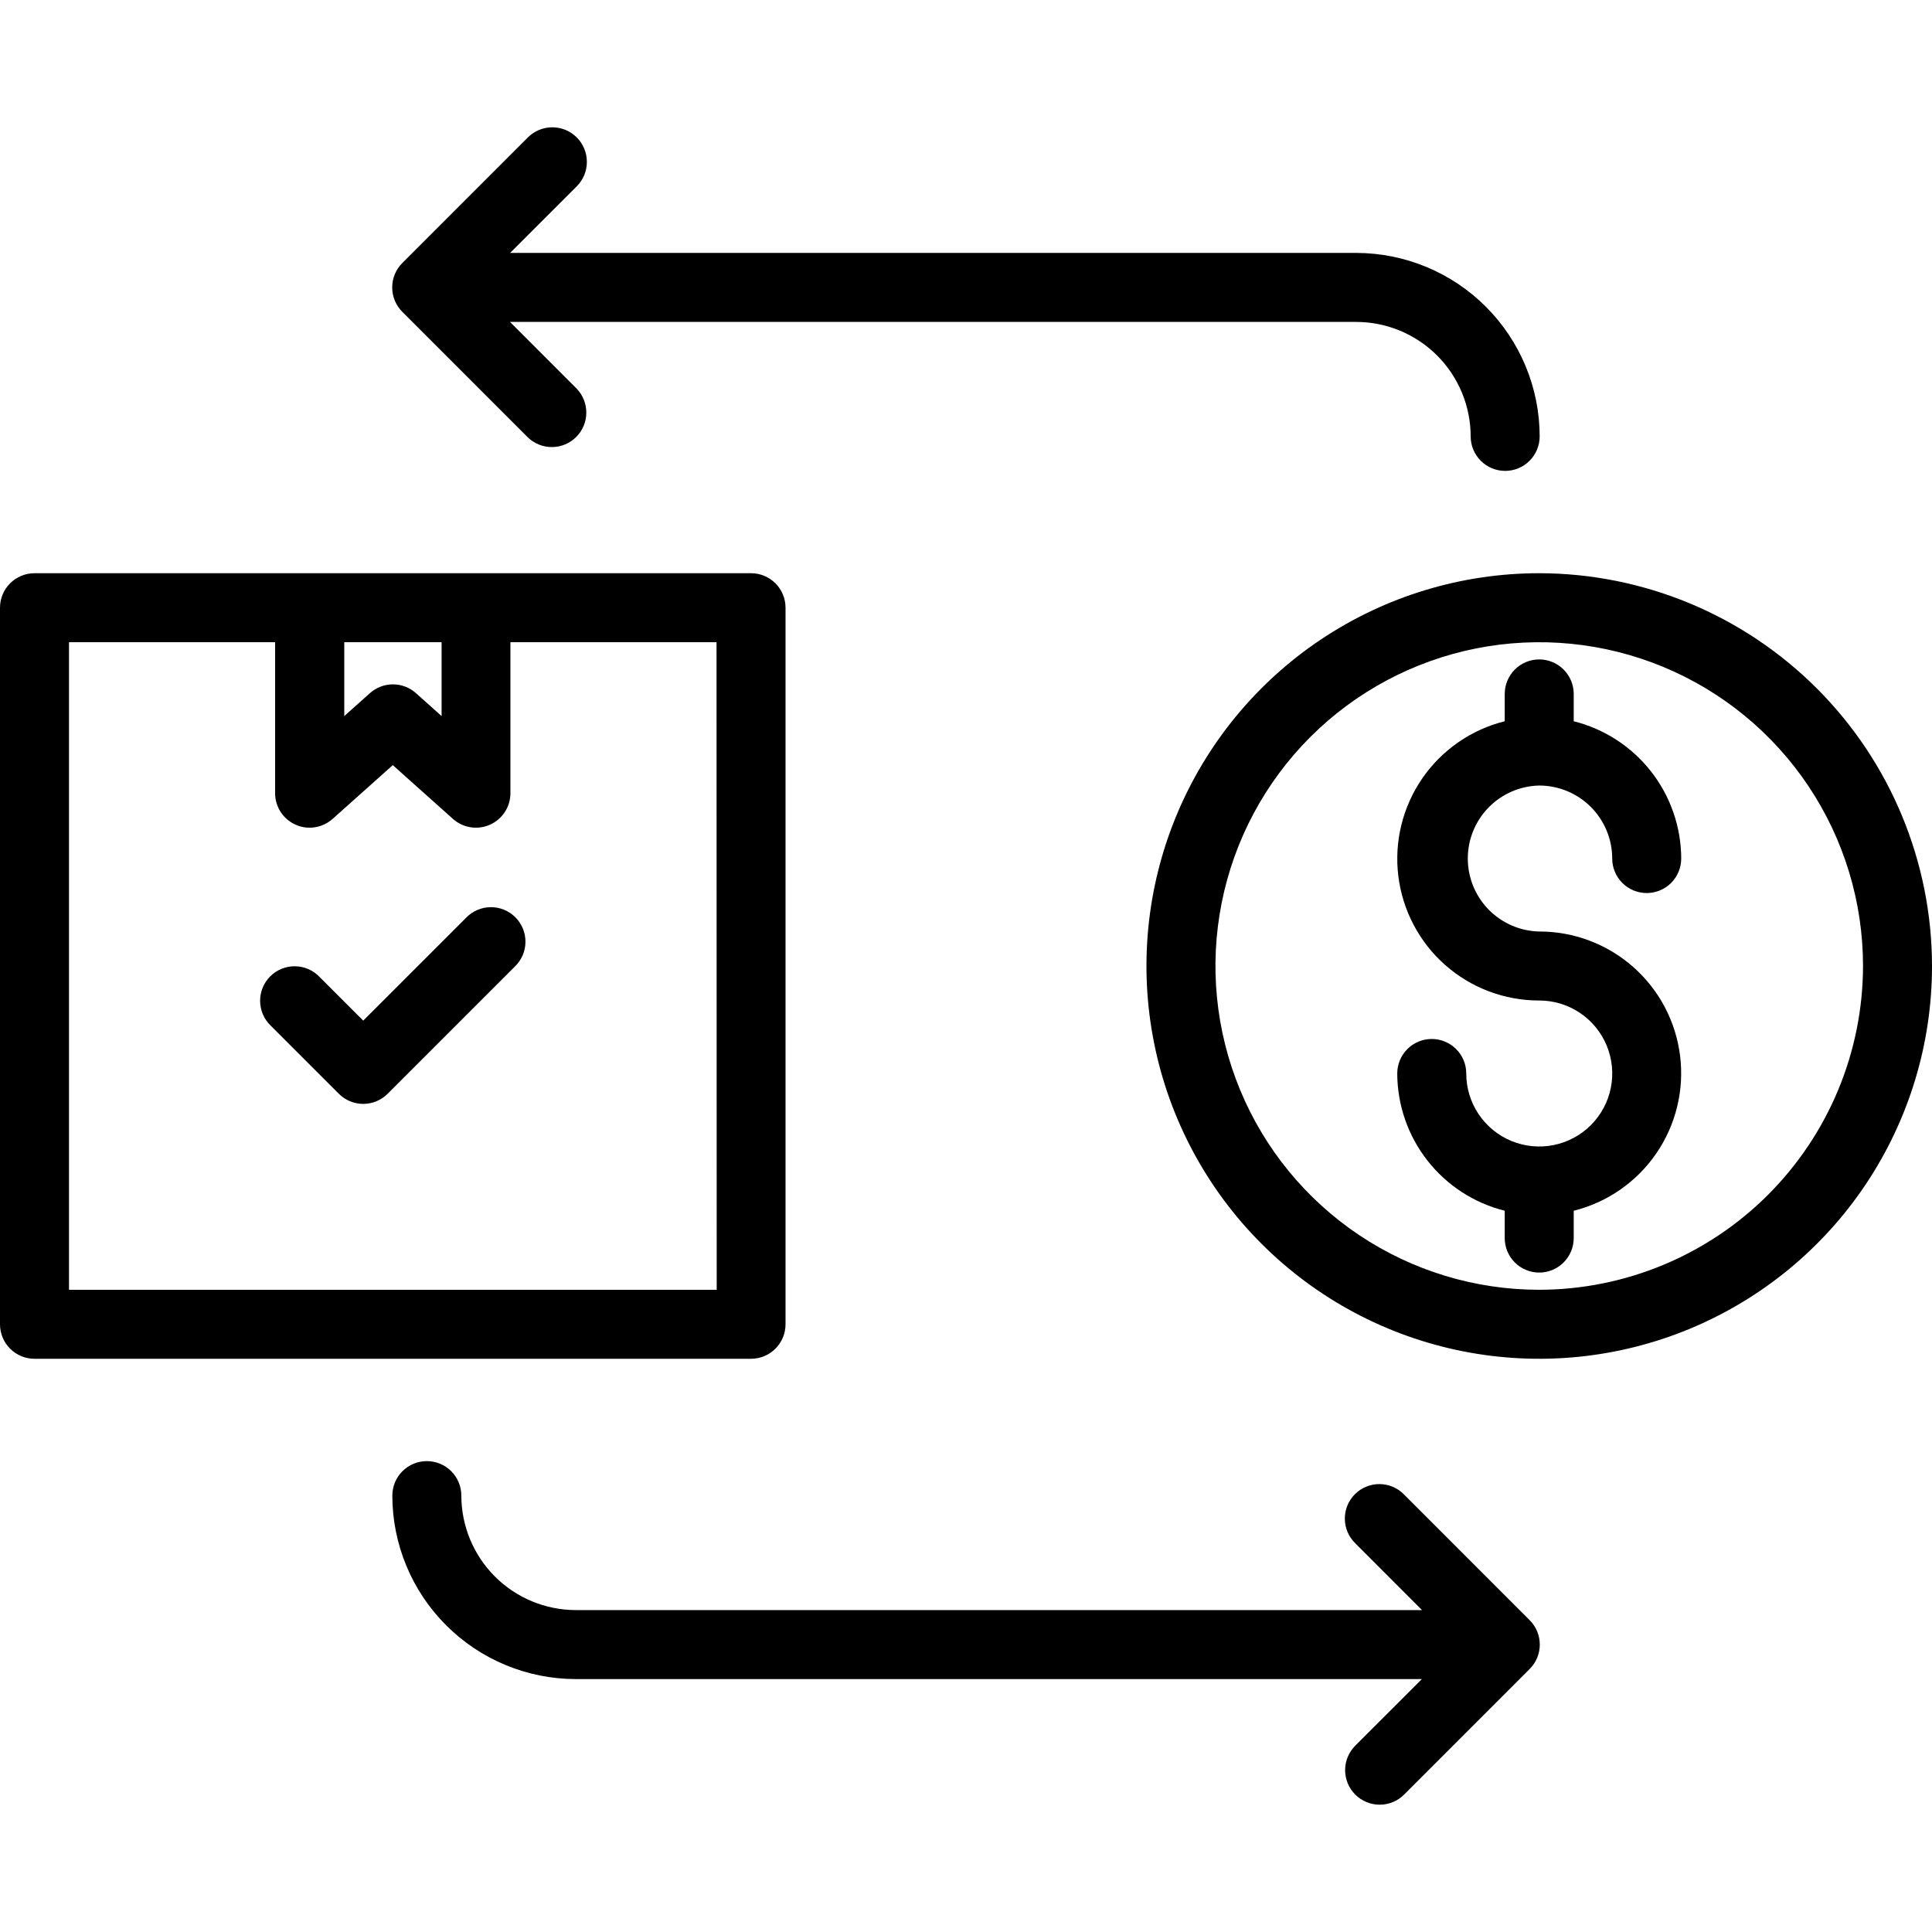 <svg width="144" height="144" viewBox="0 0 144 144" fill="none" xmlns="http://www.w3.org/2000/svg">
<g clip-path="url(#clip0_3156_11133)">
<path d="M58.549 98.704V45.295C58.549 44.614 58.278 43.959 57.796 43.477C57.313 42.995 56.659 42.724 55.977 42.724H2.571C1.889 42.724 1.235 42.995 0.753 43.477C0.271 43.959 0 44.614 0 45.295V98.704C0 99.386 0.271 100.04 0.753 100.522C1.235 101.005 1.889 101.276 2.571 101.276H55.977C56.659 101.276 57.313 101.005 57.796 100.522C58.278 100.04 58.549 99.386 58.549 98.704ZM32.914 47.867V53.372L31.001 51.662C30.53 51.241 29.92 51.008 29.287 51.008C28.655 51.008 28.045 51.241 27.573 51.662L25.66 53.372V47.867H32.914ZM53.419 96.133H5.143V47.867H20.505V59.12C20.505 59.616 20.648 60.102 20.919 60.519C21.189 60.935 21.573 61.264 22.027 61.467C22.48 61.67 22.982 61.737 23.473 61.66C23.963 61.583 24.421 61.366 24.791 61.035L29.276 57.029L33.758 61.035C34.128 61.366 34.586 61.583 35.076 61.66C35.566 61.737 36.069 61.67 36.522 61.467C36.975 61.264 37.36 60.935 37.63 60.519C37.901 60.102 38.044 59.616 38.044 59.12V47.867H53.406L53.419 96.133Z" fill="black"/>
<path d="M34.744 68.4L27.073 76.07L23.808 72.805C23.57 72.559 23.287 72.363 22.973 72.228C22.659 72.094 22.322 72.023 21.98 72.02C21.639 72.017 21.3 72.082 20.984 72.211C20.668 72.34 20.381 72.531 20.14 72.773C19.898 73.014 19.707 73.301 19.578 73.617C19.449 73.933 19.384 74.272 19.387 74.613C19.39 74.955 19.461 75.292 19.596 75.606C19.73 75.92 19.926 76.204 20.172 76.441L25.256 81.524C25.738 82.007 26.392 82.277 27.073 82.277C27.755 82.277 28.409 82.007 28.892 81.524L38.38 72.036C38.626 71.799 38.822 71.515 38.956 71.201C39.091 70.887 39.162 70.55 39.165 70.209C39.168 69.867 39.103 69.528 38.974 69.213C38.844 68.897 38.653 68.609 38.412 68.368C38.17 68.126 37.883 67.936 37.567 67.806C37.251 67.677 36.913 67.612 36.571 67.615C36.23 67.618 35.892 67.689 35.579 67.824C35.265 67.958 34.981 68.154 34.744 68.4ZM114.726 42.724C108.936 42.724 103.275 44.441 98.461 47.658C93.647 50.875 89.894 55.447 87.678 60.797C85.463 66.146 84.883 72.032 86.013 77.711C87.142 83.39 89.93 88.607 94.025 92.701C98.119 96.795 103.335 99.583 109.014 100.713C114.693 101.843 120.58 101.263 125.929 99.047C131.279 96.831 135.851 93.079 139.068 88.265C142.284 83.45 144.001 77.79 144.001 72C143.991 64.239 140.904 56.798 135.416 51.31C129.927 45.822 122.487 42.734 114.726 42.724ZM114.726 96.133C109.953 96.133 105.287 94.717 101.318 92.066C97.35 89.414 94.257 85.645 92.43 81.235C90.603 76.825 90.125 71.973 91.057 67.292C91.988 62.61 94.286 58.31 97.661 54.935C101.036 51.56 105.336 49.262 110.018 48.331C114.699 47.4 119.551 47.877 123.961 49.704C128.371 51.531 132.14 54.624 134.791 58.592C137.443 62.561 138.859 67.227 138.859 72C138.848 78.397 136.303 84.529 131.779 89.053C127.255 93.577 121.123 96.123 114.726 96.133Z" fill="black"/>
<path d="M114.724 58.549C116.167 58.55 117.55 59.124 118.57 60.144C119.59 61.164 120.164 62.547 120.165 63.99C120.165 64.672 120.436 65.326 120.918 65.808C121.401 66.291 122.055 66.562 122.737 66.562C123.419 66.562 124.073 66.291 124.555 65.808C125.037 65.326 125.308 64.672 125.308 63.99C125.301 61.636 124.509 59.352 123.058 57.499C121.607 55.646 119.579 54.329 117.296 53.758V51.722C117.296 51.04 117.025 50.386 116.542 49.904C116.06 49.421 115.406 49.15 114.724 49.15C114.042 49.15 113.388 49.421 112.906 49.904C112.424 50.386 112.153 51.04 112.153 51.722V53.758C109.649 54.383 107.461 55.901 106 58.028C104.54 60.155 103.908 62.743 104.224 65.303C104.541 67.864 105.783 70.22 107.717 71.928C109.652 73.635 112.144 74.576 114.724 74.572C115.801 74.571 116.853 74.89 117.748 75.487C118.643 76.085 119.341 76.935 119.753 77.929C120.165 78.924 120.273 80.018 120.063 81.074C119.854 82.129 119.335 83.099 118.574 83.86C117.813 84.621 116.843 85.139 115.788 85.349C114.732 85.559 113.638 85.451 112.643 85.039C111.649 84.627 110.799 83.929 110.202 83.034C109.604 82.139 109.285 81.087 109.286 80.01C109.286 79.328 109.015 78.674 108.532 78.192C108.05 77.71 107.396 77.439 106.714 77.439C106.032 77.439 105.378 77.71 104.896 78.192C104.414 78.674 104.143 79.328 104.143 80.01C104.15 82.364 104.941 84.648 106.392 86.501C107.842 88.354 109.87 89.67 112.153 90.242V92.278C112.153 92.96 112.424 93.614 112.906 94.097C113.388 94.579 114.042 94.85 114.724 94.85C115.406 94.85 116.06 94.579 116.542 94.097C117.025 93.614 117.296 92.96 117.296 92.278V90.242C119.799 89.618 121.988 88.099 123.448 85.972C124.909 83.845 125.54 81.257 125.224 78.697C124.908 76.136 123.665 73.78 121.731 72.073C119.797 70.365 117.304 69.425 114.724 69.429C113.302 69.398 111.948 68.811 110.953 67.794C109.958 66.778 109.401 65.411 109.401 63.989C109.401 62.566 109.958 61.2 110.953 60.183C111.948 59.167 113.302 58.58 114.724 58.549ZM39.343 32.601C39.828 33.069 40.477 33.328 41.151 33.322C41.826 33.317 42.471 33.046 42.947 32.569C43.424 32.093 43.695 31.448 43.7 30.773C43.706 30.099 43.447 29.45 42.979 28.965L38.011 23.994H101.083C103.345 23.997 105.513 24.897 107.113 26.496C108.712 28.096 109.612 30.264 109.615 32.526C109.615 33.208 109.886 33.862 110.368 34.344C110.85 34.827 111.504 35.098 112.186 35.098C112.868 35.098 113.522 34.827 114.004 34.344C114.487 33.862 114.758 33.208 114.758 32.526C114.754 28.901 113.311 25.425 110.748 22.861C108.184 20.297 104.708 18.855 101.083 18.851H38.021L42.989 13.886C43.472 13.402 43.743 12.747 43.742 12.063C43.742 11.38 43.47 10.725 42.986 10.242C42.503 9.759 41.847 9.488 41.164 9.489C40.481 9.489 39.826 9.761 39.343 10.245L29.985 19.605C29.503 20.087 29.232 20.741 29.232 21.423C29.232 22.105 29.503 22.759 29.985 23.241L39.343 32.601ZM104.657 111.4C104.42 111.154 104.136 110.958 103.822 110.823C103.509 110.689 103.171 110.618 102.83 110.615C102.488 110.612 102.15 110.677 101.834 110.806C101.518 110.935 101.231 111.126 100.989 111.368C100.748 111.609 100.557 111.896 100.427 112.212C100.298 112.528 100.233 112.867 100.236 113.208C100.239 113.55 100.31 113.887 100.445 114.201C100.58 114.515 100.775 114.798 101.021 115.036L105.989 120.006H42.917C40.655 120.003 38.486 119.104 36.887 117.504C35.288 115.905 34.388 113.736 34.385 111.474C34.385 110.792 34.114 110.138 33.632 109.656C33.15 109.174 32.496 108.903 31.814 108.903C31.132 108.903 30.477 109.174 29.995 109.656C29.513 110.138 29.242 110.792 29.242 111.474C29.246 115.1 30.688 118.576 33.252 121.139C35.816 123.703 39.291 125.145 42.917 125.149H105.979L101.011 130.114C100.772 130.354 100.582 130.638 100.453 130.951C100.324 131.263 100.257 131.598 100.257 131.937C100.258 132.275 100.325 132.61 100.454 132.923C100.584 133.235 100.774 133.519 101.013 133.758C101.253 133.997 101.537 134.187 101.85 134.316C102.162 134.445 102.497 134.512 102.836 134.511C103.174 134.511 103.509 134.444 103.822 134.315C104.134 134.185 104.418 133.995 104.657 133.756L114.014 124.396C114.497 123.913 114.767 123.259 114.767 122.578C114.767 121.896 114.497 121.242 114.014 120.76L104.657 111.4Z" fill="black"/>
</g>
<defs>
<clipPath id="clip0_3156_11133">
<rect width="144" height="144" fill="white"/>
</clipPath>
</defs>
</svg>

